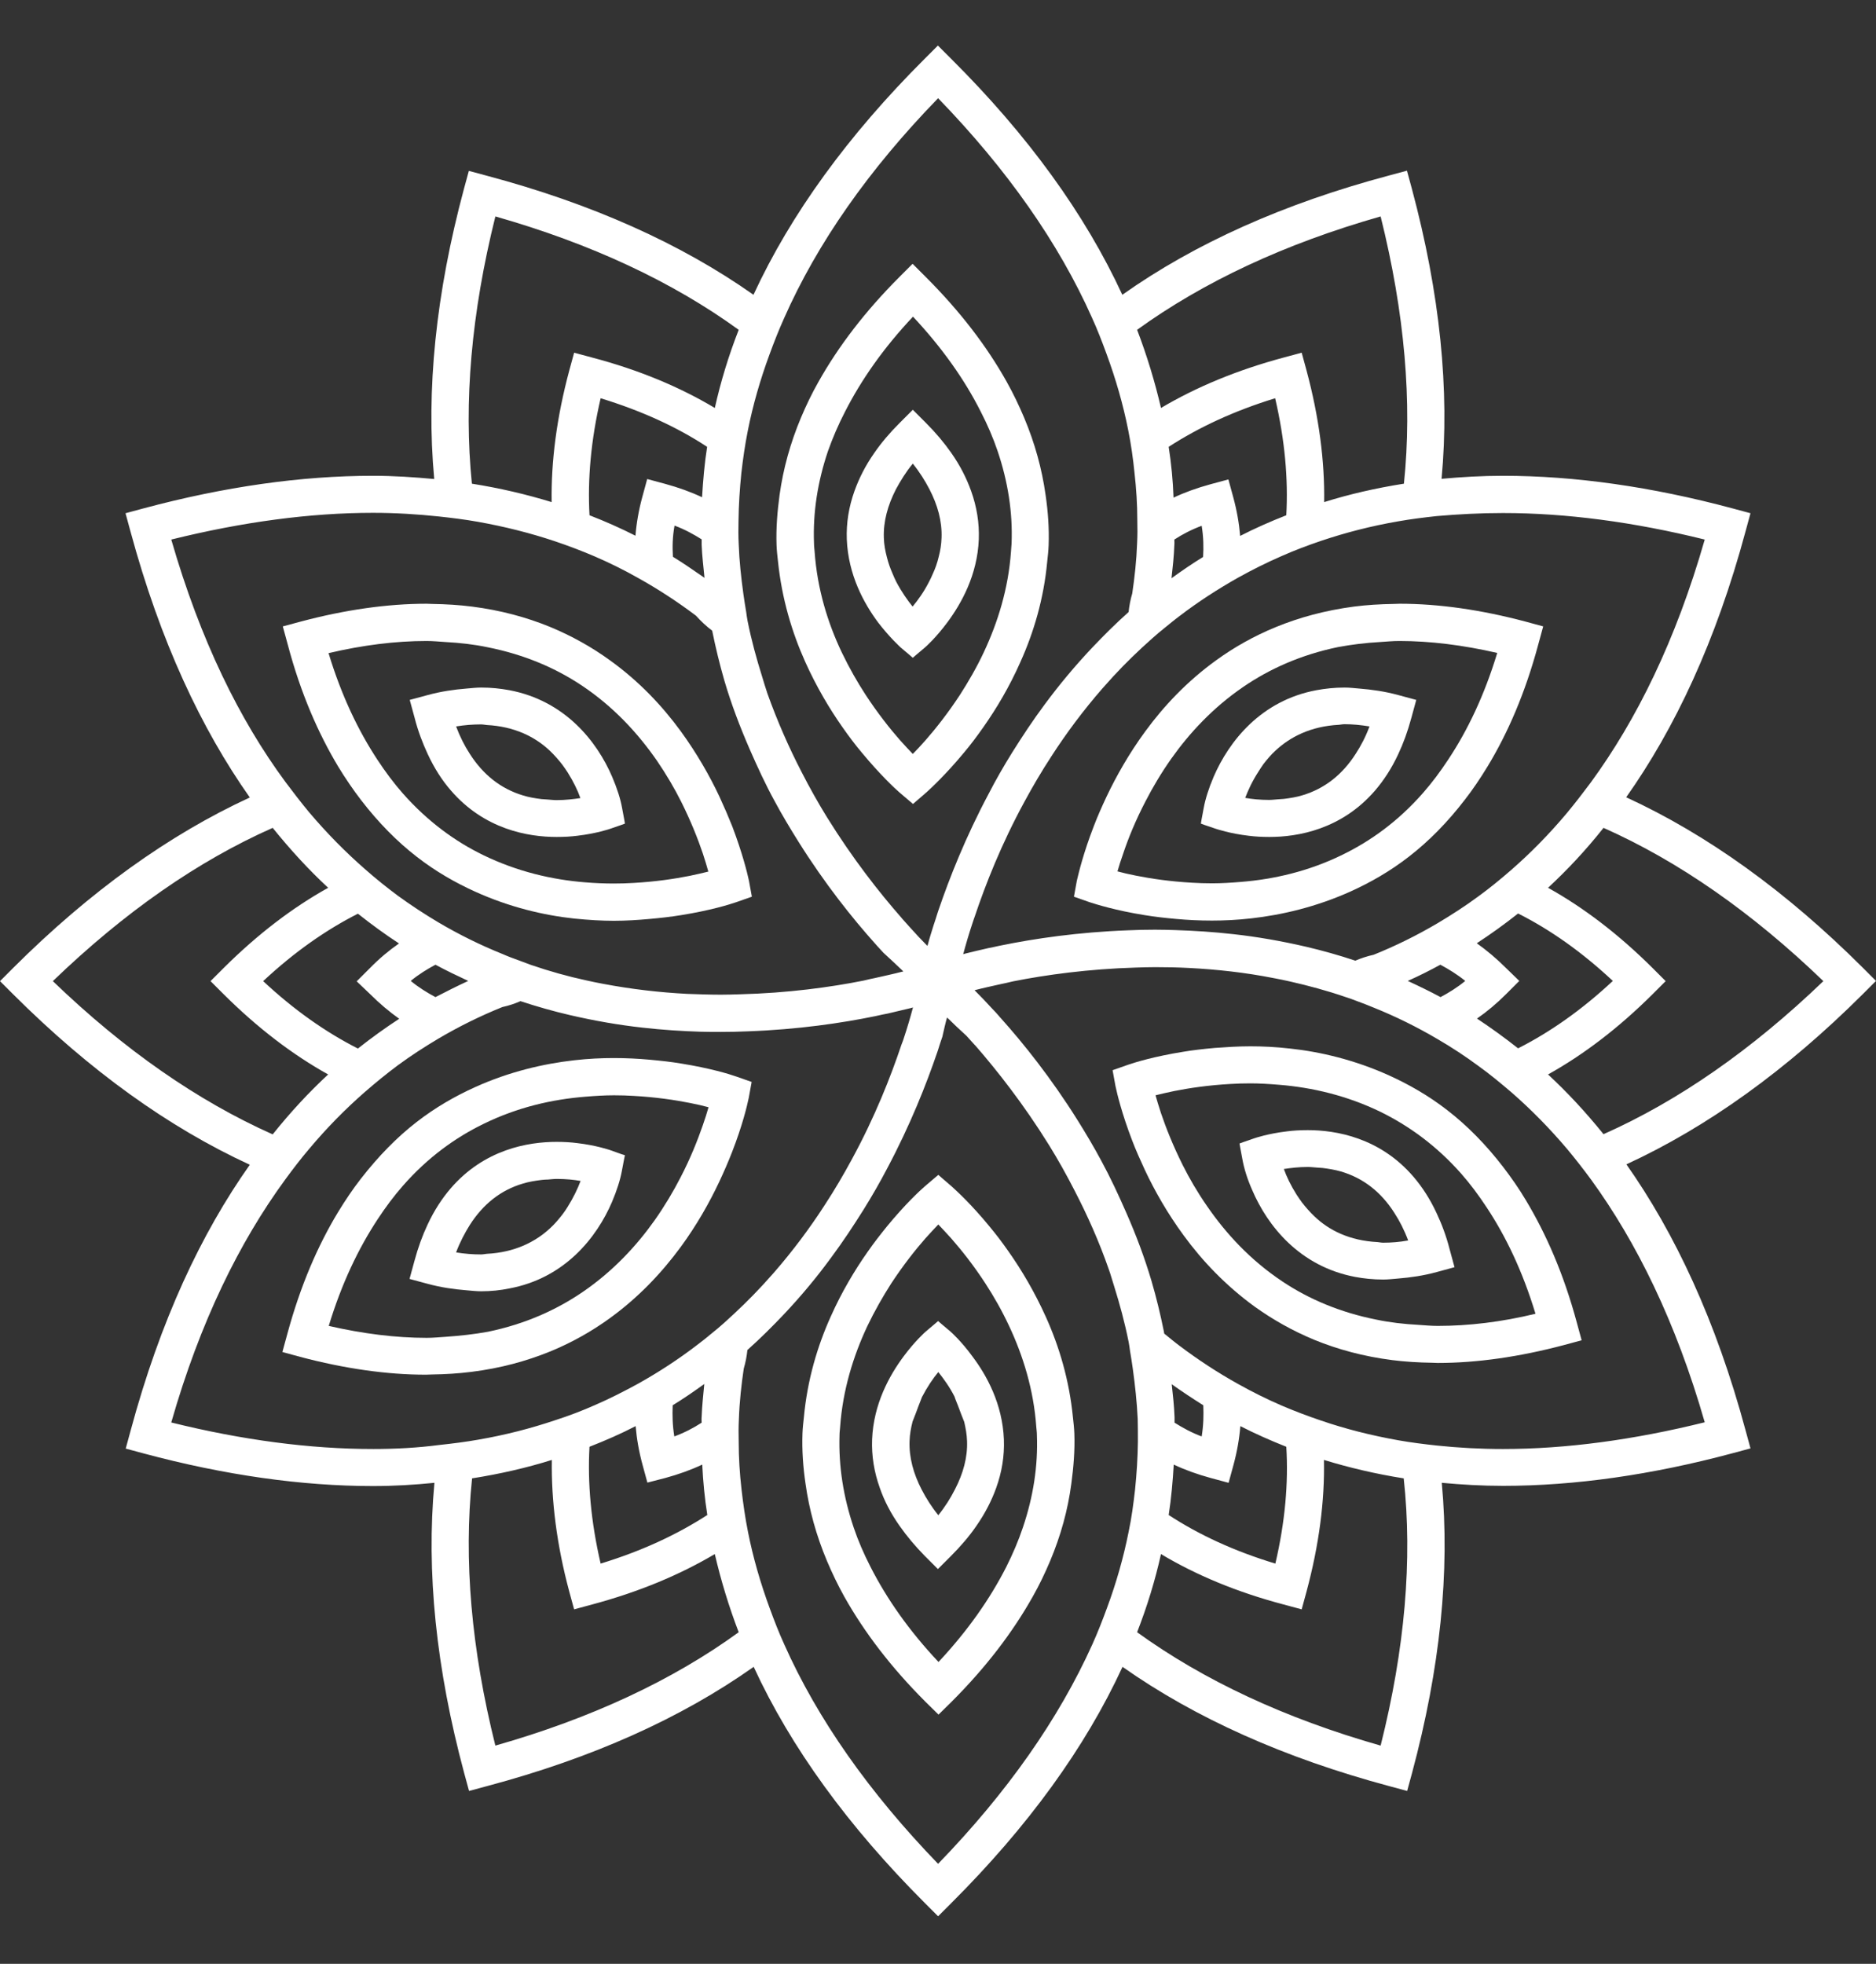 <svg id="Layer_1" xmlns="http://www.w3.org/2000/svg" viewBox="0 0 926.7 970"><rect x="0" y="0" width="926.7" height="970" fill="#333333" stroke="none"/><style>.st0{fill:#fff}</style><path class="st0" d="M417.4 203.4c8.1-15.9 19.1-31.6 33.6-47 14.4 15.4 25.5 31.1 33.5 47 3.3 6.4 6.1 12.9 8.3 19.4 5.1 15.1 7.5 30.3 6.9 45.6-.1 1.4-.2 2.7-.3 4.1-1.3 18.4-6.6 35.1-13.4 49.6-3.6 7.7-7.7 14.7-11.8 21.1-5.9 9-11.9 16.6-16.9 22.3-2.4 2.7-4.5 5-6.4 6.9-1.8-1.9-4-4.2-6.4-6.9-5-5.7-11-13.3-16.9-22.3-4.1-6.3-8.1-13.3-11.8-21-6.9-14.5-12.1-31.3-13.4-49.7-.1-1.4-.3-2.7-.3-4.1-.6-15.3 1.8-30.5 6.9-45.6 2.3-6.5 5.1-13 8.4-19.4M397.8 327c5.5 12.2 11.9 23 18.3 32.1 3.2 4.6 6.4 8.8 9.5 12.5 9.1 11 16.5 17.9 18.7 19.8.3.2.6.5.7.6l6 5.1 5.9-5.1c.1-.1.4-.4.7-.6 2.2-2 9.6-8.8 18.7-19.8 3.1-3.7 6.3-7.9 9.5-12.5 6.4-9.1 12.8-19.8 18.2-32 6.6-14.6 11.6-31.3 13.3-49.7.3-2.7.6-5.3.7-8.1.3-8.3-.3-16.6-1.5-24.8-1.8-12.9-5.3-25.6-10.6-38.2-2.5-5.9-5.3-11.8-8.6-17.7-9.9-17.7-23.1-34.9-40-51.8l-6.5-6.5-6.5 6.5c-16.9 16.9-30.1 34.2-40 51.8-3.3 5.8-6.1 11.7-8.6 17.6-5.3 12.6-8.8 25.3-10.6 38.2-1.1 8.2-1.8 16.5-1.5 24.8.1 2.7.4 5.4.7 8 1.9 18.5 6.9 35.1 13.5 49.8m-187.2-10.4c3.2 0 6.2.3 9.3.5 7.4.4 14.4 1.2 21 2.6 18.1 3.6 33.4 10.2 46.2 18.7 16 10.6 28.1 23.9 37.4 37.3 4.7 6.9 8.7 13.7 12 20.3 4.8 9.6 8.3 18.5 10.7 25.6 1.1 3.3 2 6.4 2.7 8.9-2.5.6-5.7 1.4-9.2 2.1-7.5 1.5-17 2.9-27.7 3.5-3.2.2-6.4.3-9.8.3-4.6 0-9.4-.2-14.2-.6-16.3-1.3-33.5-5.3-50.2-13.4-14-6.8-27.5-16.6-39.8-30.5-4.4-5-8.6-10.6-12.6-16.7-9.4-14.3-17.7-31.5-24.1-52.6 17-4 33.2-6 48.3-6m-43.5 62.1c3.6 5.9 7.3 11.3 11.2 16.4 8.6 11.2 17.9 20.6 27.6 28.1 9.4 7.3 19.1 12.8 28.8 17.2 17 7.7 34 11.7 49 13.3 7 .7 13.5 1.1 19.5 1.1 6.2 0 12-.4 17.6-.9s10.9-1.1 15.7-1.9c14.4-2.3 24-5.3 26.6-6.2.3-.1.8-.3.9-.3l7.4-2.6-1.4-7.7c0-.1-.1-.4-.2-.9-.6-2.8-3-12.8-8.1-26.2-1.8-4.5-3.9-9.4-6.3-14.6-4.8-10.2-11.1-21.3-19.1-32.3-9.2-12.6-20.8-24.9-35.2-35.2-8.7-6.3-18.6-11.9-29.5-16.4-11.5-4.7-24.3-8.2-38.5-10-6.3-.8-12.8-1.2-19.6-1.3-1 0-1.9-.1-2.8-.1-19.4 0-40.3 3-62.1 8.8l-8.9 2.4 2.4 8.8c6.4 24.2 15.1 44 25 60.5"/><path class="st0" d="M237.6 357.8c1 0 1.8.2 2.8.3 13.8.7 24 5.9 31.2 12.7 2.3 2.2 4.3 4.5 6.1 6.8 1 1.3 1.8 2.6 2.7 3.9 2.9 4.6 5 9 6.3 12.7-3.3.5-7.3 1-11.8 1-1.5 0-3-.2-4.5-.3-.9-.1-2-.1-2.9-.2-3.2-.4-6.2-.9-9.1-1.8-11-3.3-19.7-10.2-26.3-20.5-2.6-4-4.9-8.5-6.8-13.6 4.3-.7 8.5-1 12.3-1m-26.3 14.7c3.3 7.1 7.2 13.1 11.4 17.9 16.6 19.3 38.2 23 52.3 23 3.7 0 7.1-.2 10.2-.6 9.4-1.1 15.8-3.3 16.1-3.4l5.5-1.9 1.9-.7-.3-1.8-1.1-5.9c-.8-4.5-2.5-9.8-4.9-15.4-7.5-17.5-23.3-37.6-50.8-42.8-4.4-.8-8.9-1.3-13.9-1.3-2.3 0-4.9.3-7.3.5-6.2.5-12.5 1.4-19.1 3.2l-8.9 2.4 2.4 8.8c1.7 6.7 4 12.6 6.5 18m8.7 287.8c-3.1.2-6.1.5-9.3.5-15.1 0-31.3-2-48.3-5.9 6.4-21.1 14.7-38.3 24.1-52.6 4-6.1 8.2-11.7 12.6-16.7 12.2-13.9 25.8-23.7 39.8-30.5 16.7-8.2 33.9-12.1 50.2-13.4 4.8-.4 9.6-.7 14.2-.7 3.4 0 6.7.1 9.8.3 10.8.6 20.3 2 27.8 3.5 3.5.7 6.6 1.4 9.1 2.1-.7 2.5-1.7 5.7-2.9 9.1-2.5 7.2-6 16.1-11 25.7-3.5 6.8-7.7 13.9-12.7 21-9 12.7-20.6 25.2-35.5 35.4-13 8.9-28.5 15.9-46.9 19.7-6.6 1.2-13.7 2-21 2.5m51.6 7.3c11-4.5 20.8-10.1 29.5-16.4 14.4-10.4 25.9-22.7 35.1-35.2 8-10.9 14.3-22.1 19.1-32.3 2.4-5.1 4.5-10 6.3-14.6 5.2-13.3 7.5-23.2 8.1-26.1.1-.5.2-.9.2-.9l1.4-7.7-7.4-2.6c-.1 0-.5-.2-.9-.3-2.5-.9-12.2-3.9-26.6-6.2-4.7-.8-10.1-1.4-15.7-1.9-5.5-.5-11.3-.8-17.6-.8-5.9 0-12.5.3-19.5 1.1-15 1.7-32 5.6-49 13.3-9.7 4.4-19.4 9.9-28.8 17.2-9.7 7.5-18.9 16.9-27.6 28.1-3.9 5-7.6 10.5-11.2 16.4-10 16.5-18.6 36.3-25.1 60.3l-2.4 8.8 8.8 2.4c21.9 5.8 42.8 8.8 62.1 8.8 1 0 1.9-.1 2.9-.1 6.8-.1 13.3-.5 19.6-1.3 14.4-1.8 27.1-5.3 38.7-10"/><path class="st0" d="M240.4 619.3c-1 .1-1.8.3-2.8.3-3.9 0-8-.3-12.3-1 1.9-5.1 4.3-9.6 6.8-13.6 6.6-10.3 15.3-17.2 26.2-20.4 2.9-.9 6-1.4 9.3-1.8 1-.1 2-.2 3.1-.2 1.4-.1 2.8-.3 4.3-.3 4.5 0 8.5.4 11.8 1-1.4 3.7-3.5 8.2-6.4 12.8-.8 1.3-1.6 2.5-2.6 3.8-1.8 2.3-3.7 4.6-6 6.7-7.3 6.8-17.5 12-31.4 12.7m61.9-25.6c2.4-5.6 4.1-11 4.9-15.4l1.1-5.8.4-1.9-1.9-.6-5.6-2c-.4-.1-6.7-2.3-16.1-3.4-3.1-.4-6.5-.6-10.2-.6-14.1 0-35.7 3.7-52.3 23-4.2 4.9-8.1 10.8-11.4 17.9-2.5 5.3-4.7 11.3-6.5 18l-2.4 8.8 8.9 2.4c6.6 1.8 13 2.7 19.2 3.2 2.4.2 4.9.5 7.3.5 4.9 0 9.5-.5 13.9-1.4 27.4-5.1 43.2-25.2 50.7-42.7m194.8 180.2c-8.1 15.9-19.1 31.6-33.5 47-14.5-15.4-25.5-31.1-33.6-47-3.3-6.4-6.1-12.9-8.3-19.4-5.1-15.1-7.5-30.3-7-45.6 0-1.4.2-2.7.3-4.1 1.3-18.4 6.6-35.2 13.4-49.7 3.7-7.7 7.7-14.7 11.8-21.1 5.9-9 11.9-16.6 16.9-22.3 2.4-2.7 4.6-5 6.4-6.9 1.8 1.9 4 4.2 6.4 6.9 5 5.7 11 13.2 16.9 22.3 4.1 6.3 8.1 13.3 11.7 21 6.8 14.5 12.1 31.3 13.4 49.8.1 1.3.3 2.6.3 3.9.6 15.4-1.8 30.6-6.9 45.7-2.2 6.6-5 13.1-8.2 19.5m19.5-123.5c-5.5-12.2-11.9-23-18.3-32.1-3.2-4.6-6.4-8.8-9.5-12.5-9-11-16.5-17.8-18.7-19.8-.3-.3-.6-.5-.7-.6l-5.9-5.1-6 5.1c-.1.1-.4.4-.7.6-2.2 1.9-9.6 8.7-18.7 19.8-3 3.7-6.3 7.9-9.5 12.5-6.4 9.1-12.8 19.8-18.2 31.9-6.6 14.6-11.6 31.4-13.3 49.8-.3 2.7-.6 5.3-.7 8-.3 8.3.3 16.6 1.5 24.8 1.8 12.9 5.3 25.6 10.6 38.2 2.5 5.9 5.3 11.8 8.6 17.7 9.9 17.6 23.1 34.9 40 51.8l6.5 6.4 6.5-6.4c16.9-16.9 30.1-34.2 40-51.8 3.3-5.8 6.1-11.7 8.6-17.6 5.3-12.6 8.8-25.3 10.5-38.2 1.1-8.2 1.8-16.5 1.5-24.8-.1-2.7-.4-5.4-.7-8-1.8-18.4-6.8-35.1-13.4-49.7"/><path class="st0" d="M463.5 748.4c-3.4-4.2-6-8.4-8.2-12.6-4.1-7.9-6.3-16-6-24 .1-3.4.7-6.6 1.5-9.7 1-2.5 2-5.1 2.9-7.6.5-1.4 1.2-2.9 1.7-4.4 2.6-5 5.5-9.3 8.1-12.4 2.5 3.1 5.5 7.2 8 12.1.5 1.6 1.2 3.1 1.8 4.7.9 2.6 2 5.2 3 7.8.7 3 1.3 6.2 1.4 9.5.3 8-1.9 16-6 23.9-2.2 4.3-4.8 8.5-8.2 12.7m5.9-90.8l-4.5-3.8-1.5-1.3-1.5 1.3-4.5 3.8c-.5.4-5.5 4.9-11 12.3-7 9.4-14.9 23.5-15.6 41.1-.3 8.1 1 16.1 3.8 23.9 2.2 6.4 5.5 12.7 9.8 18.8 3.5 5 7.6 9.9 12.4 14.8l6.5 6.5 6.5-6.5c4.8-4.8 9-9.7 12.5-14.8 4.3-6.2 7.5-12.4 9.8-18.8 2.8-7.8 4.1-15.7 3.8-23.9-.7-17.6-8.5-31.7-15.6-41.1-5.4-7.4-10.4-11.9-10.9-12.3m240.8-2.7c-3.2 0-6.2-.3-9.3-.5-7.4-.4-14.4-1.2-21-2.6-18.1-3.6-33.4-10.2-46.2-18.7-16-10.6-28.1-23.8-37.4-37.3-4.8-6.9-8.8-13.8-12.1-20.4-4.8-9.6-8.3-18.5-10.7-25.6-1.1-3.3-2-6.4-2.7-8.8 2.5-.6 5.7-1.4 9.2-2.1 7.5-1.5 17-2.9 27.8-3.5 3.2-.2 6.4-.3 9.8-.3 4.6 0 9.3.3 14.2.7 16.3 1.3 33.5 5.3 50.2 13.4 14 6.9 27.5 16.6 39.8 30.5 4.4 5 8.6 10.6 12.6 16.7 9.4 14.2 17.7 31.4 24.1 52.5-16.9 4.1-33.1 6-48.3 6m43.6-62c-3.5-5.9-7.3-11.3-11.2-16.4-8.6-11.2-17.9-20.6-27.6-28.1-9.4-7.3-19.1-12.8-28.8-17.2-17-7.7-34-11.7-49-13.3-7-.8-13.5-1.1-19.5-1.1-6.2 0-12 .4-17.6.8-5.6.5-10.9 1.1-15.6 1.9-14.4 2.3-24 5.3-26.6 6.2-.4.1-.8.3-.9.3l-7.4 2.6 1.4 7.7c0 .1.1.4.2.9.6 2.8 2.9 12.7 8.1 26.2 1.7 4.5 3.9 9.4 6.3 14.6 4.8 10.2 11.1 21.3 19.1 32.2 9.2 12.6 20.8 24.8 35.1 35.2 8.8 6.3 18.6 11.9 29.5 16.4 11.5 4.7 24.3 8.2 38.5 10 6.3.8 12.8 1.2 19.6 1.3 1 0 1.9.1 2.8.1 19.4 0 40.3-3 62.2-8.8l8.9-2.4-2.4-8.8c-6.5-24.1-15.2-43.8-25.1-60.3"/><path class="st0" d="M683.3 613.8c-1 0-1.8-.2-2.8-.3-13.8-.7-24-5.8-31.2-12.7-2.3-2.2-4.3-4.5-6.1-6.8-1-1.3-1.8-2.6-2.7-3.9-2.9-4.6-5-9-6.3-12.7 3.3-.5 7.3-1 11.8-1 1.6 0 3 .2 4.6.3.9.1 1.9.1 2.8.2 3.1.4 6.1.9 8.9 1.7 11 3.2 19.9 10.1 26.5 20.5 2.6 4 4.9 8.5 6.8 13.6-4.3.8-8.5 1.1-12.3 1.1m26.3-14.7c-3.3-7.1-7.2-13-11.4-17.9-16.6-19.3-38.2-23-52.2-23-3.7 0-7.1.2-10.2.6-9.4 1.1-15.8 3.3-16.1 3.4l-5.5 1.9-1.9.7.3 1.8 1.1 5.9c.8 4.5 2.4 9.8 4.9 15.4 7.5 17.5 23.3 37.6 50.8 42.8 4.3.8 8.9 1.3 13.9 1.3 2.3 0 4.9-.3 7.3-.5 6.2-.5 12.5-1.4 19.1-3.2l8.8-2.4-2.4-8.8c-1.7-6.7-4-12.7-6.5-18"/><path class="st0" d="M792.1 560.2c-8.8-10.9-17.9-20.7-27.4-29.5 17.6-9.8 34.8-22.9 51.6-39.6l6.5-6.5-6.5-6.5c-16.8-16.7-34-29.8-51.6-39.6 9.5-8.8 18.7-18.6 27.4-29.6 36.9 16.4 73.2 41.6 108.6 75.7-35.4 34-71.7 59.2-108.6 75.6m50 142.3c-35.1 8.7-68.6 13.2-99.6 13.2-11.3 0-22.1-.6-32.6-1.7-6.5-.7-12.9-1.5-19.1-2.6-13.5-2.4-26.1-5.6-38.1-9.7-6.8-2.3-13.4-4.8-19.7-7.5-7.4-3.2-14.4-6.7-21.2-10.5-10.3-5.7-20-12.1-28.9-18.8-2.7-2-5.2-4.1-7.8-6.2-.1-.4-.1-.8-.2-1.2-1.7-8.4-3.7-16.6-6-24.5-3.5-11.9-7.8-23.2-12.5-33.9-3.9-8.9-7.9-17.5-12.3-25.6-3.8-7.1-7.8-13.8-11.8-20.2-13.1-20.9-26.7-37.9-38-50.5-.3-.3-.5-.5-.7-.8-1.1-1.3-2.2-2.5-3.3-3.6-3-3.3-5.8-6.2-8.3-8.7l-.6-.6c3.8-1 8.4-2 13.3-3.1 1.5-.3 2.9-.6 4.5-1 .4-.1.9-.2 1.3-.3 16.1-3.2 37.1-6.1 60.7-6.8 3.2-.1 6.3-.2 9.5-.2 5.4 0 11 .1 16.6.4 13.6.7 27.6 2.2 41.8 5 2.6.5 5.2 1 7.8 1.6 9.3 2.1 18.6 4.6 27.9 7.8 1.9.6 3.8 1.3 5.6 2 2.8 1 5.5 2.1 8.2 3.2 10.7 4.3 21.3 9.5 31.8 15.7 6.7 3.9 13.4 8.3 19.9 13.1 5.6 4 11 8.5 16.4 13.1 9.5 8.3 18.7 17.6 27.5 28 4 4.8 7.9 9.8 11.8 15.1 22.3 30.7 41.8 70 56.1 119.8M682 862.2c-47.4-13.5-87.5-32.3-120.3-56 5-12.8 8.9-25.6 11.8-38.6 17.4 10.4 37.5 18.8 60.6 24.9l8.9 2.4 2.4-8.8c6.2-23.1 9-44.7 8.6-65 12.4 3.8 25.5 6.9 39.4 9.1 4.4 40.1.6 84.2-11.4 132m-46.6-147.6c1.1 17.9-.6 37.1-5.4 57.7-20.2-6.1-37.7-14.2-52.7-24 1.3-8.3 2-16.6 2.5-24.9 5.5 2.6 11.6 4.8 18.2 6.6l8.9 2.4 2.4-8.8c1.8-6.6 2.9-13 3.4-19.2 7.2 3.7 14.9 7.1 22.7 10.2m-41-20.5c.2 4.9.1 9.9-.8 15.4-5.1-1.9-9.4-4.3-13.4-6.8V700c-.2-5.5-.8-10.9-1.4-16.3 4.9 3.5 10.2 7 15.6 10.4m-131 226.5c-34.2-35.4-59.6-71.6-76-108.4-2.7-5.9-5-11.9-7.2-17.9-4.6-12.5-8.2-25-10.7-37.6-1.4-7-2.4-14-3.2-21-.9-7.8-1.4-15.7-1.4-23.6-.1-3.7-.1-7.5.1-11.3.3-8.5 1.2-16.7 2.4-24.8.9-3.1 1.5-6.2 1.8-9.2 6.4-5.7 12.3-11.6 18-17.6 8.6-9.1 16.4-18.5 23.4-28.1 5.8-7.8 11-15.7 15.9-23.5 4.3-6.9 8.2-13.7 11.7-20.4 11.5-21.6 19.4-41.7 24.8-57.5.1-.4.3-.8.4-1.2.7-2.3 1.4-4.4 2.1-6.4.8-3.5 1.5-6.7 2.3-9.5.2.1.3.3.5.4 2.6 2.6 5.7 5.5 9.1 8.6 1.2 1.4 2.5 2.7 3.8 4.2.2.2.3.4.5.5 10.8 12.4 23.9 29 36.5 49.3 4.4 7.1 8.6 14.6 12.7 22.6 6.2 12 12 24.9 16.8 38.7 1 2.7 1.7 5.5 2.6 8.2 2.8 8.9 5.3 18.1 7.2 27.6.3 1.5.5 3 .7 4.5.5 3 1 6 1.4 9 1.1 8 2 16.2 2.4 24.6.1 3.8.1 7.6.1 11.3-.1 7.9-.6 15.8-1.4 23.6-.8 7-1.7 14-3.2 21-2.5 12.6-6.1 25.2-10.7 37.6-2.2 6-4.5 11.9-7.2 17.9-16.6 36.8-42 73.1-76.2 108.4m-218.7-58.4c-11.9-47.7-15.7-91.8-11.5-132 13.9-2.2 27-5.2 39.4-9.1-.3 20.2 2.4 41.9 8.6 65l2.4 8.8 8.9-2.4c23.1-6.2 43.2-14.6 60.6-24.9 3 12.9 6.9 25.8 11.8 38.6-32.6 23.7-72.8 42.5-120.2 56m101.9-162.3c-.1.9 0 1.9 0 2.8-4 2.6-8.4 4.9-13.5 6.8-.9-5.5-1-10.5-.8-15.4 5.4-3.3 10.6-6.9 15.6-10.5-.5 5.4-1.1 10.7-1.3 16.3m2.8 48.4c-15 9.7-32.4 17.8-52.7 24-4.8-20.7-6.5-39.9-5.5-57.7 7.9-3.1 15.5-6.4 22.8-10.2.5 6.1 1.6 12.5 3.4 19.1l2.4 8.8 8.9-2.3c6.6-1.8 12.7-4 18.2-6.6.4 8.4 1.2 16.7 2.5 24.9m-165.2-32.6c-31 0-64.5-4.4-99.6-13.1 14.3-49.9 33.7-89.1 56.3-120 3.9-5.3 7.7-10.3 11.8-15.1 8.8-10.5 18-19.8 27.5-28.1 5.4-4.7 10.8-9.1 16.3-13.2 6.5-4.8 13.2-9.1 19.9-13.1 10.5-6.2 21.1-11.4 31.8-15.7 3.2-.7 6.2-1.7 8.9-2.9 8.2 2.7 16.3 5 24.5 6.9 12.1 2.8 24.1 4.9 36 6.2 9.7 1.1 19.2 1.7 28.5 2 3.4.1 6.8.1 10.1.1 4.5 0 8.9-.1 13.3-.3 24.8-.9 46.4-4.1 62.9-7.5.3-.1.6-.1.9-.2 1.8-.4 3.6-.8 5.3-1.1 4.2-1 8-1.9 11.4-2.7.3-.1.7-.2 1-.3-1.2 4.5-2.7 9.7-4.7 15.7-.2.5-.3 1-.5 1.4s-.3.9-.5 1.3c-5.3 15.8-13.1 35.7-24.6 56.8-4 7.4-8.4 14.9-13.3 22.4-7.3 11.3-15.7 22.6-25.2 33.5l-5.4 6c-6 6.5-12.4 12.7-19.2 18.8-1.9 1.7-3.8 3.3-5.8 4.9-2.5 2.1-5.1 4.2-7.8 6.2-8.9 6.8-18.5 13.1-28.9 18.9-6.8 3.7-13.8 7.3-21.2 10.5-6.3 2.8-12.9 5.3-19.7 7.5-11.9 4-24.6 7.3-38 9.6-6.2 1.1-12.6 1.9-19.1 2.6-10.7 1.4-21.5 2-32.9 2M26.1 484.6c35.4-34.1 71.6-59.3 108.6-75.7 8.8 10.9 17.9 20.8 27.4 29.6-17.6 9.8-34.8 22.9-51.6 39.6l-6.5 6.5 6.5 6.5c16.8 16.7 34 29.8 51.6 39.6-9.5 8.8-18.6 18.6-27.4 29.6-37-16.5-73.3-41.7-108.6-75.7m156.7 6.4c4.7 4.7 9.5 8.7 14.4 12.2-6.9 4.5-13.7 9.4-20.4 14.7-15.8-8-31.5-19-46.8-33.3 15.3-14.3 31-25.3 46.8-33.3 6.7 5.3 13.4 10.2 20.3 14.7-4.9 3.4-9.7 7.4-14.4 12.2l-6.5 6.5 6.6 6.3zm32.3 1.5c-4.1-2.2-8.2-4.7-12.2-8 4-3.3 8.1-5.8 12.2-8 5.4 2.9 10.8 5.5 16.2 8-5.4 2.5-10.8 5.2-16.2 8m-130.5-226c35.1-8.7 68.6-13.2 99.6-13.2 11.4 0 22.2.7 32.6 1.8 6.5.7 12.9 1.5 19.1 2.6 13.5 2.4 26.1 5.6 38.1 9.6 6.8 2.3 13.4 4.8 19.7 7.5 7.4 3.2 14.5 6.7 21.2 10.5 10.3 5.7 20 12.1 28.9 18.8 2.5 2.8 5.2 5.3 8 7.4 1.7 8.4 3.7 16.6 6 24.6 3.5 11.9 7.8 23.1 12.5 33.9 3.9 8.9 7.9 17.6 12.3 25.6 3.8 7.1 7.8 13.7 11.8 20.1 13.1 20.9 26.7 37.9 38 50.5.2.3.5.5.7.8l3.3 3.6c3.4 3.1 6.6 6.1 9.2 8.6l.6.6c-.3.1-.5.2-.8.2-3.8 1-8.4 2-13.3 3.1-1.5.3-2.9.6-4.5 1-.4.1-.9.2-1.3.3-16.1 3.2-37.1 6.1-60.7 6.7-3.2.1-6.3.2-9.5.2-5.4 0-11-.2-16.6-.4-13.6-.7-27.6-2.3-41.8-5-2.6-.5-5.2-1-7.8-1.6-9.3-2-18.6-4.6-27.9-7.8-1.9-.7-3.8-1.4-5.6-2.1-2.8-1-5.5-2-8.2-3.2-10.7-4.3-21.3-9.5-31.8-15.7-6.7-4-13.3-8.3-19.9-13.1-5.5-4.1-11-8.5-16.3-13.2-9.5-8.3-18.7-17.6-27.5-28-4-4.8-7.9-9.9-11.8-15.1-22.5-30.5-41.9-69.7-56.3-119.6m160.1-159.6c47.4 13.5 87.5 32.3 120.2 56-5 12.8-8.9 25.6-11.8 38.6-17.4-10.4-37.5-18.8-60.6-24.9l-8.9-2.4-2.4 8.8c-6.2 23.1-9 44.7-8.7 65-12.4-3.8-25.5-6.9-39.4-9.1-4.1-40.2-.3-84.2 11.6-132m46.5 147.6c-1-17.9.7-37.1 5.5-57.8 20.2 6.2 37.7 14.2 52.6 24-1.3 8.2-2 16.6-2.5 24.9-5.5-2.6-11.6-4.8-18.2-6.6l-8.9-2.4-2.4 8.8c-1.8 6.6-2.9 13-3.4 19.2-7.1-3.6-14.7-7-22.7-10.1m41.2 20.5c-.3-4.9-.2-9.9.8-15.4 5.1 1.9 9.4 4.3 13.4 6.8v2.7c.2 5.5.9 10.9 1.4 16.3-5.1-3.5-10.2-7.1-15.6-10.4m131-226.5c34.2 35.3 59.6 71.6 76 108.4 2.7 5.9 5 11.9 7.2 17.9 4.6 12.5 8.2 25 10.7 37.6 1.4 7 2.4 14 3.1 21 .9 7.9 1.4 15.7 1.4 23.6.1 3.8.1 7.5-.1 11.3-.3 8.5-1.2 16.7-2.4 24.8-.9 3.1-1.5 6.2-1.8 9.2-6.4 5.7-12.3 11.6-18 17.6-8.6 9.1-16.4 18.5-23.5 28.1-5.8 7.8-11 15.7-15.9 23.5-4.3 6.9-8.2 13.7-11.7 20.5-11.5 21.6-19.4 41.7-24.8 57.5-.1.4-.3.8-.4 1.2-.7 2.3-1.4 4.4-2.1 6.5-1 3.3-2 6.3-2.7 9.1l-.3.9c-2.7-2.7-5.8-6-9.1-9.7-1.1-1.2-2.2-2.5-3.4-3.8-.2-.2-.3-.4-.4-.5-10.9-12.4-24-29.1-36.6-49.4-4.4-7.1-8.6-14.6-12.7-22.6-6.2-12-11.9-24.9-16.8-38.6-.9-2.7-1.8-5.6-2.6-8.3-2.8-8.9-5.3-18-7.2-27.5-.3-1.5-.5-3-.7-4.5-.5-3-1-6-1.4-9-1.1-8-2-16.1-2.3-24.5-.2-3.8-.2-7.7-.1-11.5.1-7.9.6-15.8 1.4-23.6.8-7 1.8-14 3.2-21 2.5-12.6 6.1-25.1 10.7-37.6 2.2-6 4.5-11.9 7.2-17.9 16.4-37.1 41.8-73.4 76.1-108.7M682 106.9c11.9 47.8 15.7 91.8 11.5 132-13.9 2.2-27 5.2-39.4 9.1.3-20.2-2.5-41.9-8.7-65l-2.4-8.8-8.9 2.4c-23.1 6.2-43.2 14.6-60.6 24.9-3-12.9-6.9-25.8-11.8-38.6 32.8-23.7 72.9-42.5 120.3-56M580.1 269.2c.1-.9 0-1.8 0-2.7 4-2.6 8.4-4.9 13.5-6.8.9 5.5 1 10.5.7 15.4-5.4 3.3-10.6 6.9-15.6 10.5.6-5.5 1.2-10.8 1.4-16.4m-2.8-48.5c15-9.7 32.4-17.8 52.6-24 4.8 20.7 6.5 39.9 5.5 57.8-7.9 3.1-15.6 6.5-22.8 10.2-.5-6.1-1.6-12.5-3.4-19.1l-2.4-8.8-8.9 2.4c-6.6 1.8-12.7 4-18.2 6.6-.3-8.5-1.1-16.8-2.4-25.1m166.6 257.4c-4.7-4.7-9.5-8.7-14.4-12.2 6.9-4.5 13.7-9.4 20.4-14.7 15.9 8 31.5 19 46.8 33.3-15.3 14.3-31 25.3-46.8 33.3-6.7-5.3-13.5-10.2-20.3-14.7 4.9-3.4 9.7-7.4 14.4-12.1l6.5-6.5-6.6-6.4zm-48.5 6.4c5.4-2.4 10.8-5.1 16.1-8 4.1 2.2 8.2 4.7 12.3 8-4 3.3-8.1 5.8-12.2 8-5.4-2.9-10.8-5.5-16.2-8m47.1-231.1c31 0 64.5 4.4 99.6 13.1-14.3 49.9-33.7 89.1-56.3 120-3.9 5.2-7.8 10.3-11.8 15.1-8.8 10.5-18 19.8-27.5 28.1-5.4 4.7-10.8 9.1-16.3 13.1-6.5 4.8-13.2 9.1-19.9 13.1-10.5 6.2-21.1 11.4-31.8 15.7-3.2.7-6.2 1.7-9 2.9-8.1-2.7-16.3-5-24.4-6.9-12.1-2.8-24.1-4.9-35.9-6.2-9.7-1.1-19.2-1.7-28.5-2-3.4-.1-6.7-.2-10.1-.2-4.5 0-9 .1-13.3.3-24.7.9-46.3 4.1-62.9 7.5-.3.1-.6.1-1 .2-1.8.4-3.5.8-5.2 1.1-4.2.9-8 1.9-11.4 2.7-.3.1-.7.2-1 .3 1.2-4.5 2.7-9.7 4.7-15.7.2-.5.3-1 .5-1.5s.3-.9.5-1.4c5.3-15.8 13.1-35.7 24.6-56.8 4-7.4 8.4-14.9 13.3-22.4 7.3-11.3 15.7-22.6 25.2-33.5l5.4-6c6-6.5 12.4-12.7 19.3-18.8 1.9-1.7 3.8-3.3 5.8-4.9 2.6-2.1 5.1-4.2 7.8-6.2 8.9-6.8 18.6-13.1 28.9-18.9 6.7-3.7 13.8-7.3 21.2-10.5 6.3-2.8 12.9-5.3 19.7-7.6 11.9-4 24.6-7.3 38-9.6 6.2-1.1 12.6-1.9 19.1-2.6 10.5-.9 21.3-1.5 32.7-1.5m184.2 231.1l-6.5-6.5c-37.9-37.8-76.9-65.8-116.9-84.2 23.9-33.8 44.3-76.8 59-131.5l2.4-8.8-8.9-2.4c-39.9-10.7-78-16.1-113.3-16.1-10.5 0-20.5.6-30.4 1.5 4.1-43.8-.8-91.6-14.7-143.4l-2.4-8.8-8.9 2.4c-51.8 13.8-95.8 33.5-131.7 58.9C536 105.8 507.8 66.8 469.8 29l-6.5-6.5-6.5 6.5c-37.9 37.8-66.2 76.8-84.6 116.6-35.9-25.3-79.9-45-131.7-58.8l-8.9-2.4-2.4 8.8c-13.9 51.7-18.8 99.6-14.7 143.4-9.8-.9-19.8-1.6-30.3-1.6-35.3 0-73.4 5.4-113.3 16.1l-8.9 2.4 2.4 8.8c14.8 54.7 35.1 97.7 59 131.6-39.9 18.4-79 46.4-116.9 84.2L0 484.6l6.5 6.5c37.9 37.8 76.9 65.8 116.9 84.2-23.9 33.8-44.2 76.8-58.9 131.4l-2.4 8.8 8.9 2.4c39.9 10.7 78 16.1 113.2 16.1 10.5 0 20.5-.6 30.4-1.6-4.1 43.8.8 91.7 14.7 143.4l2.4 8.8 8.9-2.4c51.8-13.8 95.8-33.5 131.7-58.9 18.4 39.9 46.7 78.8 84.6 116.7l6.5 6.5 6.5-6.5c37.9-37.8 66.2-76.8 84.6-116.7 35.9 25.3 79.9 45 131.7 58.9l8.9 2.4 2.4-8.8c13.9-51.7 18.8-99.6 14.7-143.4 9.8.9 19.8 1.5 30.3 1.5 35.3 0 73.4-5.4 113.3-16.1l8.9-2.4-2.4-8.8c-14.7-54.6-35.1-97.7-58.9-131.5 39.9-18.4 79-46.4 116.9-84.2l6.4-6.4z"/><path class="st0" d="M681.9 317.1c3.1-.2 6.1-.5 9.4-.5 15.1 0 31.3 2 48.3 5.9-6.4 21.1-14.7 38.3-24.1 52.5-4 6.1-8.2 11.7-12.6 16.7-12.2 13.9-25.8 23.7-39.8 30.5-16.7 8.2-33.9 12.1-50.1 13.4-4.8.4-9.6.7-14.2.7-3.4 0-6.7-.1-9.9-.3-10.8-.6-20.3-2-27.8-3.5-3.5-.7-6.6-1.4-9.1-2.1.7-2.5 1.7-5.6 2.9-9 2.4-7.2 6-16.1 11-25.7 3.5-6.8 7.7-13.9 12.7-21 9-12.7 20.6-25.2 35.5-35.4 13-8.9 28.5-15.9 46.9-19.7 6.5-1.2 13.5-2.1 20.9-2.5m-51.6-7.4c-11 4.5-20.8 10.1-29.5 16.4-14.4 10.4-25.9 22.6-35.1 35.2-8 10.9-14.3 22.1-19.1 32.2-2.4 5.1-4.6 10.1-6.3 14.6-5.2 13.4-7.5 23.3-8.2 26.2-.1.5-.2.8-.2.9l-1.4 7.7 7.4 2.6c.1 0 .5.2.9.3 2.5.8 12.2 3.9 26.6 6.2 4.8.8 10.1 1.4 15.7 1.9 5.5.5 11.3.8 17.6.8 6 0 12.5-.3 19.5-1.1 15-1.7 31.9-5.6 49-13.3 9.7-4.4 19.4-9.9 28.8-17.2 9.7-7.5 19-16.9 27.6-28.1 3.9-5 7.6-10.5 11.2-16.4 10-16.5 18.6-36.2 25.1-60.4l2.4-8.8-8.8-2.4c-21.9-5.8-42.7-8.8-62.1-8.8-1 0-1.9.1-2.9.1-6.8.1-13.4.5-19.6 1.3-14.4 1.9-27.1 5.4-38.6 10.1"/><path class="st0" d="M661.4 358c1-.1 1.8-.3 2.8-.3 3.9 0 8 .4 12.3 1.1-1.9 5.1-4.2 9.5-6.8 13.5-6.6 10.3-15.3 17.2-26.3 20.5-2.9.9-6 1.4-9.2 1.8-.9.1-1.9.1-2.9.2-1.5.1-2.9.3-4.4.3-4.4 0-8.5-.4-11.8-1 1.4-3.7 3.5-8.3 6.5-12.9.8-1.3 1.6-2.5 2.5-3.8 1.8-2.3 3.7-4.6 6-6.7 7.2-6.7 17.4-12 31.3-12.7m-61.9 25.7c-2.4 5.6-4.1 11-4.9 15.4l-1.1 5.9-.3 1.8 1.9.7 5.6 1.9c.4.1 6.7 2.3 16.1 3.4 3.1.4 6.5.6 10.2.6 14.1 0 35.7-3.7 52.3-23 4.2-4.9 8.1-10.8 11.4-17.9 2.5-5.3 4.7-11.3 6.5-18l2.4-8.8-8.9-2.4c-6.6-1.8-13-2.7-19.2-3.2-2.4-.2-4.9-.5-7.3-.5-4.9 0-9.5.5-13.9 1.3-27.4 5.1-43.2 25.2-50.8 42.8M450.9 229c3.4 4.2 6 8.4 8.2 12.6 4.1 7.9 6.3 15.9 6 24-.1 3.3-.6 6.4-1.4 9.4-.7 3-1.7 5.8-2.9 8.4-.6 1.4-1.3 2.9-2 4.2-2.5 4.9-5.5 9-8 12-2.5-3.1-5.4-7.2-8-12.1-.7-1.3-1.3-2.8-1.9-4.2-1.1-2.5-2.1-5.2-2.8-8.1-.8-3-1.4-6.2-1.5-9.5-.3-8.1 1.9-16.1 6-24.1 2.3-4.2 4.9-8.5 8.3-12.6m-6 90.8l4.5 3.8 1.5 1.3 1.5-1.3 4.5-3.8c.5-.4 5.5-4.9 11-12.3 7-9.4 14.9-23.5 15.6-41.1.3-8.1-1-16.1-3.8-23.9-2.3-6.4-5.5-12.7-9.8-18.8-3.5-5-7.6-9.9-12.5-14.8l-6.5-6.5-6.5 6.5c-4.8 4.8-9 9.7-12.5 14.8-4.3 6.1-7.5 12.4-9.8 18.8-2.8 7.8-4.1 15.8-3.8 23.9.7 17.6 8.5 31.7 15.5 41.1 5.7 7.4 10.7 11.9 11.1 12.3"/></svg>
